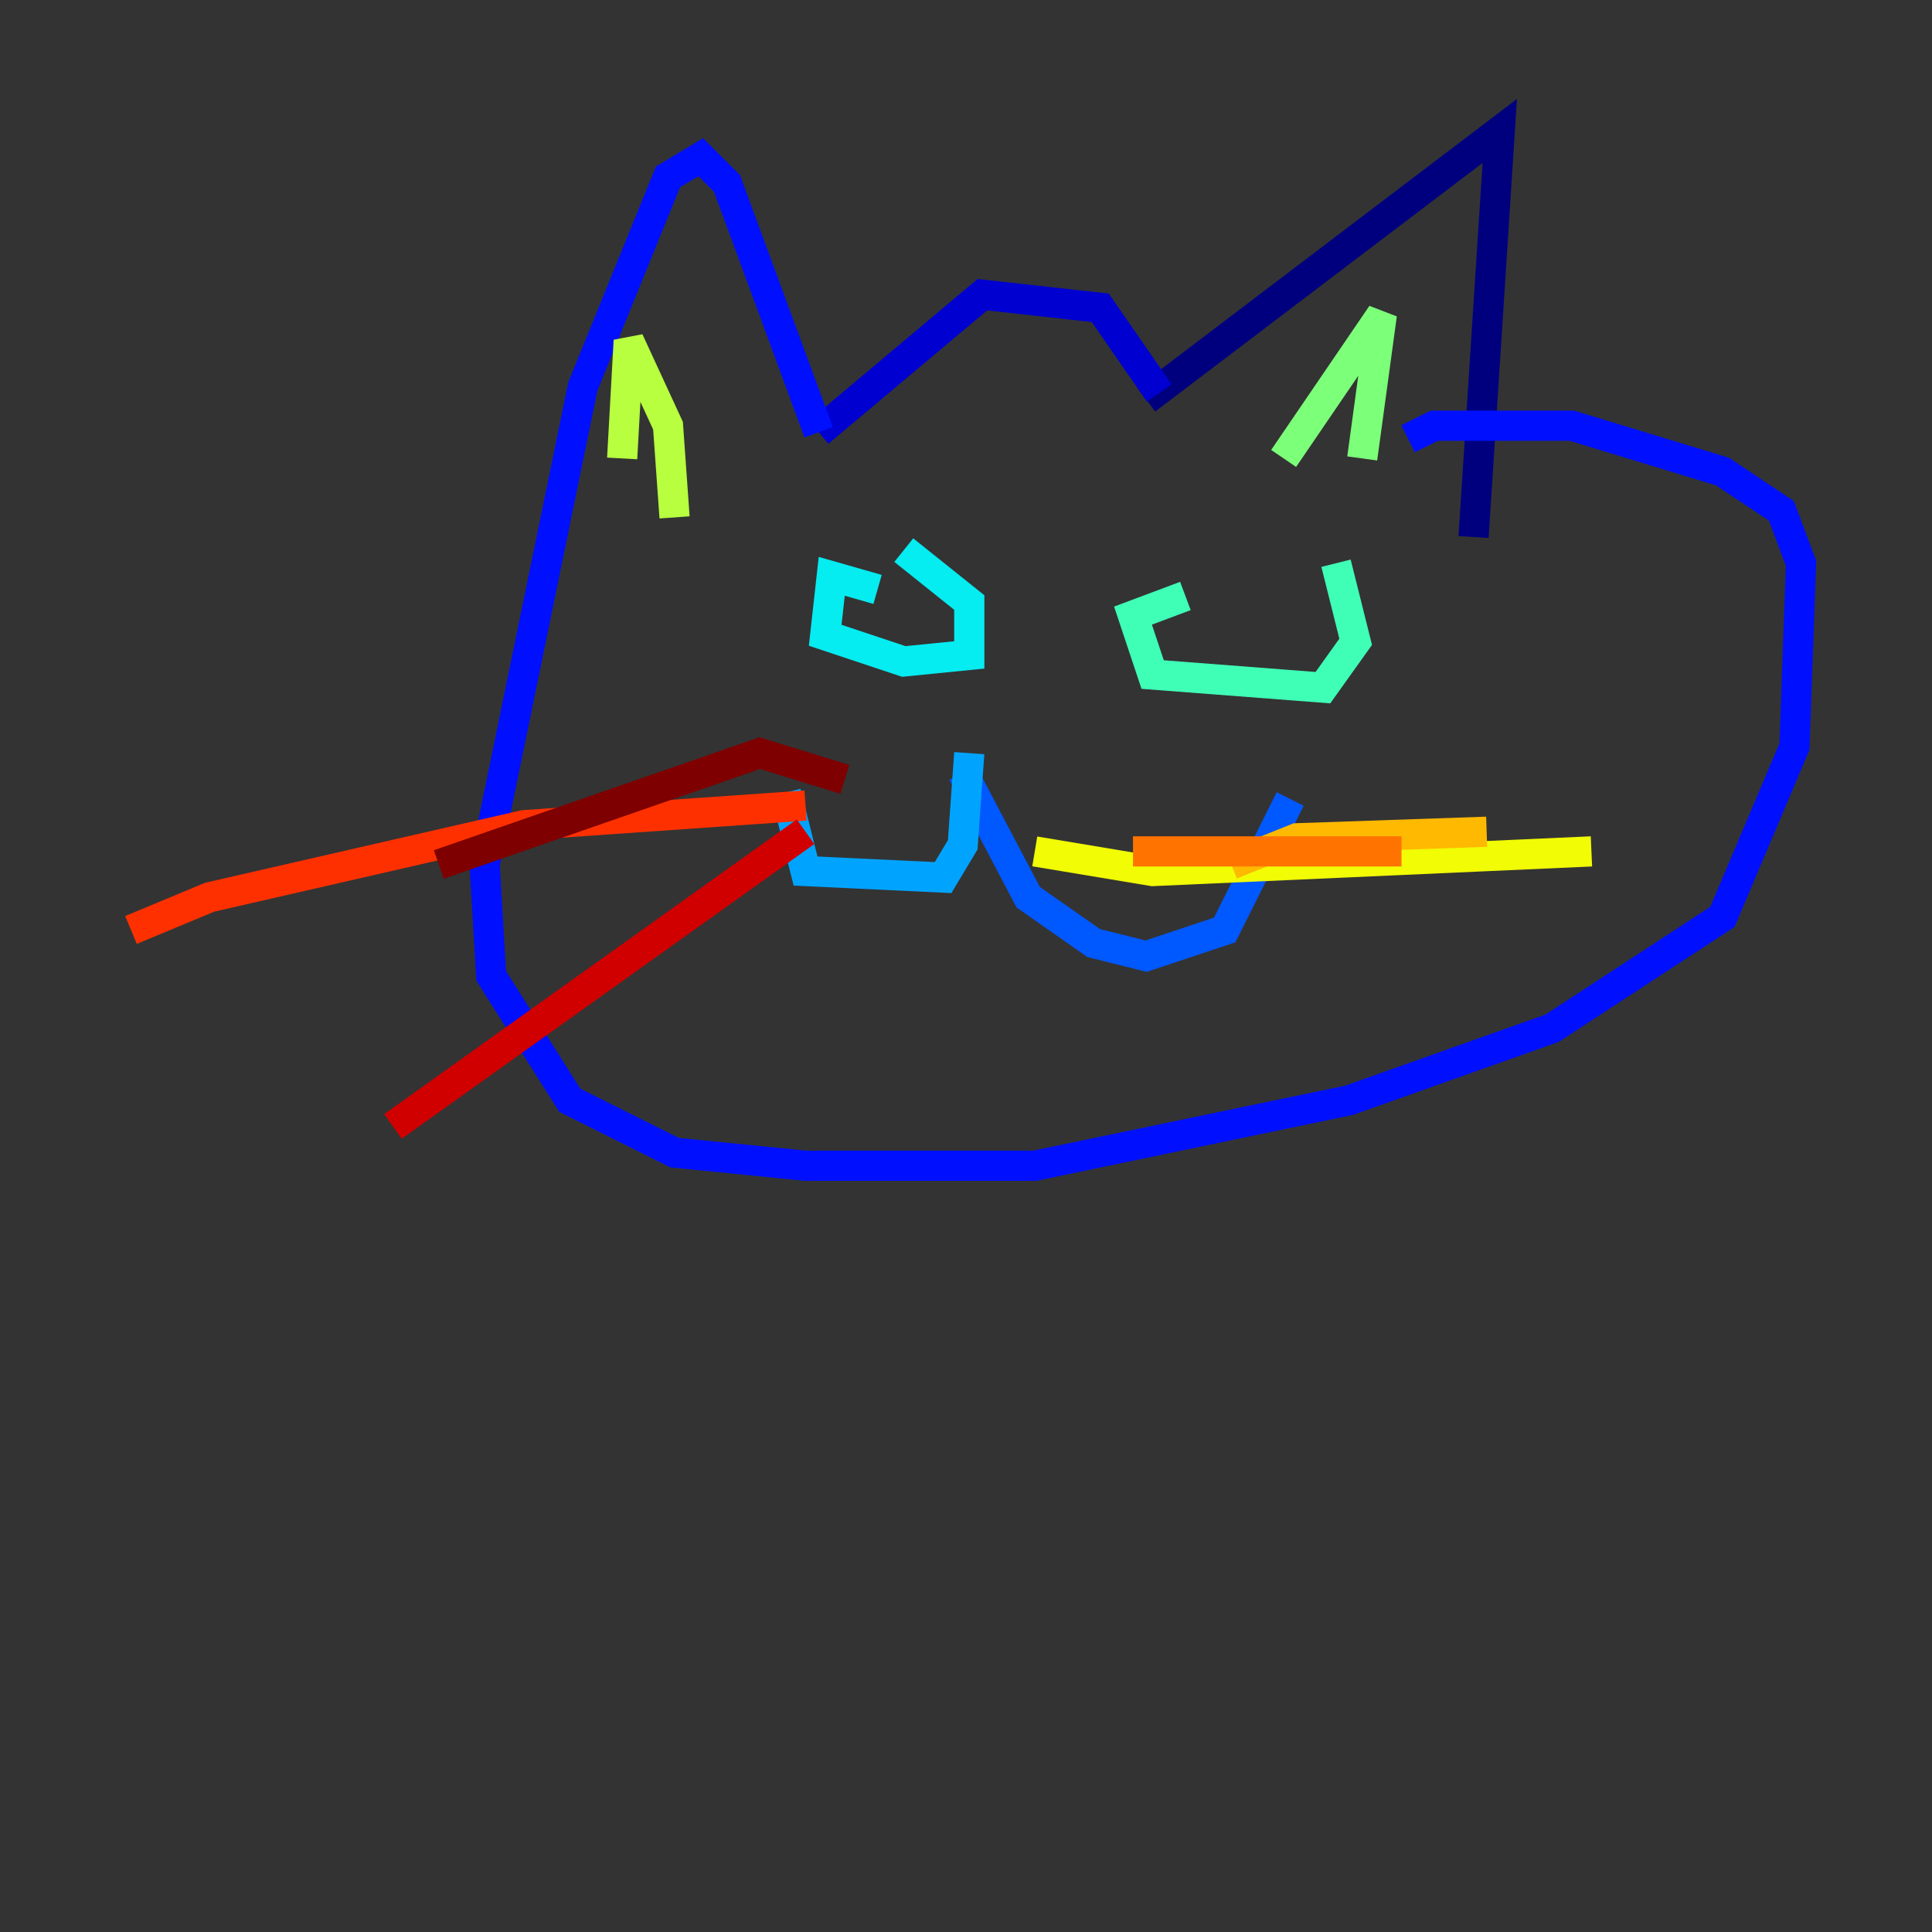 <?xml version="1.0" encoding="utf-8" ?>
<svg baseProfile="tiny" height="128" version="1.2" viewBox="0,0,128,128" width="128" xmlns="http://www.w3.org/2000/svg" xmlns:ev="http://www.w3.org/2001/xml-events" xmlns:xlink="http://www.w3.org/1999/xlink"><rect x="0" y="0" width="128" height="128" fill="#333333" stroke="none"/><defs /><polyline fill="none" points="75.932,26.468 99.363,8.678 97.627,35.58" stroke="#00007f" stroke-width="2" /><polyline fill="none" points="76.8,26.034 72.895,20.393 65.085,19.525 54.237,28.637" stroke="#0000d1" stroke-width="2" /><polyline fill="none" points="54.237,28.637 48.163,12.149 46.427,10.414 44.258,11.715 38.617,25.6 32.108,57.275 32.542,64.651 37.749,72.895 44.691,76.366 53.37,77.234 68.556,77.234 89.383,72.895 102.834,68.122 114.115,60.746 118.888,49.464 119.322,37.315 118.02,33.844 114.115,31.241 104.136,28.203 95.024,28.203 93.288,29.071" stroke="#0010ff" stroke-width="2" /><polyline fill="none" points="63.783,51.2 68.122,59.444 72.461,62.481 75.932,63.349 81.139,61.614 85.478,52.936" stroke="#0058ff" stroke-width="2" /><polyline fill="none" points="64.217,49.898 63.783,55.973 62.481,58.142 53.37,57.709 52.068,52.502" stroke="#00a4ff" stroke-width="2" /><polyline fill="none" points="58.142,39.051 55.105,38.183 54.671,42.088 59.878,43.824 64.217,43.39 64.217,39.919 59.878,36.447" stroke="#05ecf1" stroke-width="2" /><polyline fill="none" points="78.536,39.485 75.064,40.786 76.366,44.691 87.647,45.559 89.817,42.522 88.515,37.315" stroke="#3fffb7" stroke-width="2" /><polyline fill="none" points="85.044,30.373 91.552,20.827 90.251,30.373" stroke="#7cff79" stroke-width="2" /><polyline fill="none" points="41.22,30.373 41.654,22.563 44.258,28.203 44.691,34.278" stroke="#b7ff3f" stroke-width="2" /><polyline fill="none" points="68.556,56.407 76.366,57.709 105.437,56.407" stroke="#f1fc05" stroke-width="2" /><polyline fill="none" points="81.573,57.275 85.912,55.539 98.495,55.105" stroke="#ffb900" stroke-width="2" /><polyline fill="none" points="75.064,56.407 92.854,56.407" stroke="#ff7300" stroke-width="2" /><polyline fill="none" points="53.37,53.37 34.712,54.671 13.885,59.444 8.678,61.614" stroke="#ff3000" stroke-width="2" /><polyline fill="none" points="53.37,55.105 26.034,74.63" stroke="#d10000" stroke-width="2" /><polyline fill="none" points="55.973,51.634 50.332,49.898 29.071,57.275" stroke="#7f0000" stroke-width="2" /></svg>